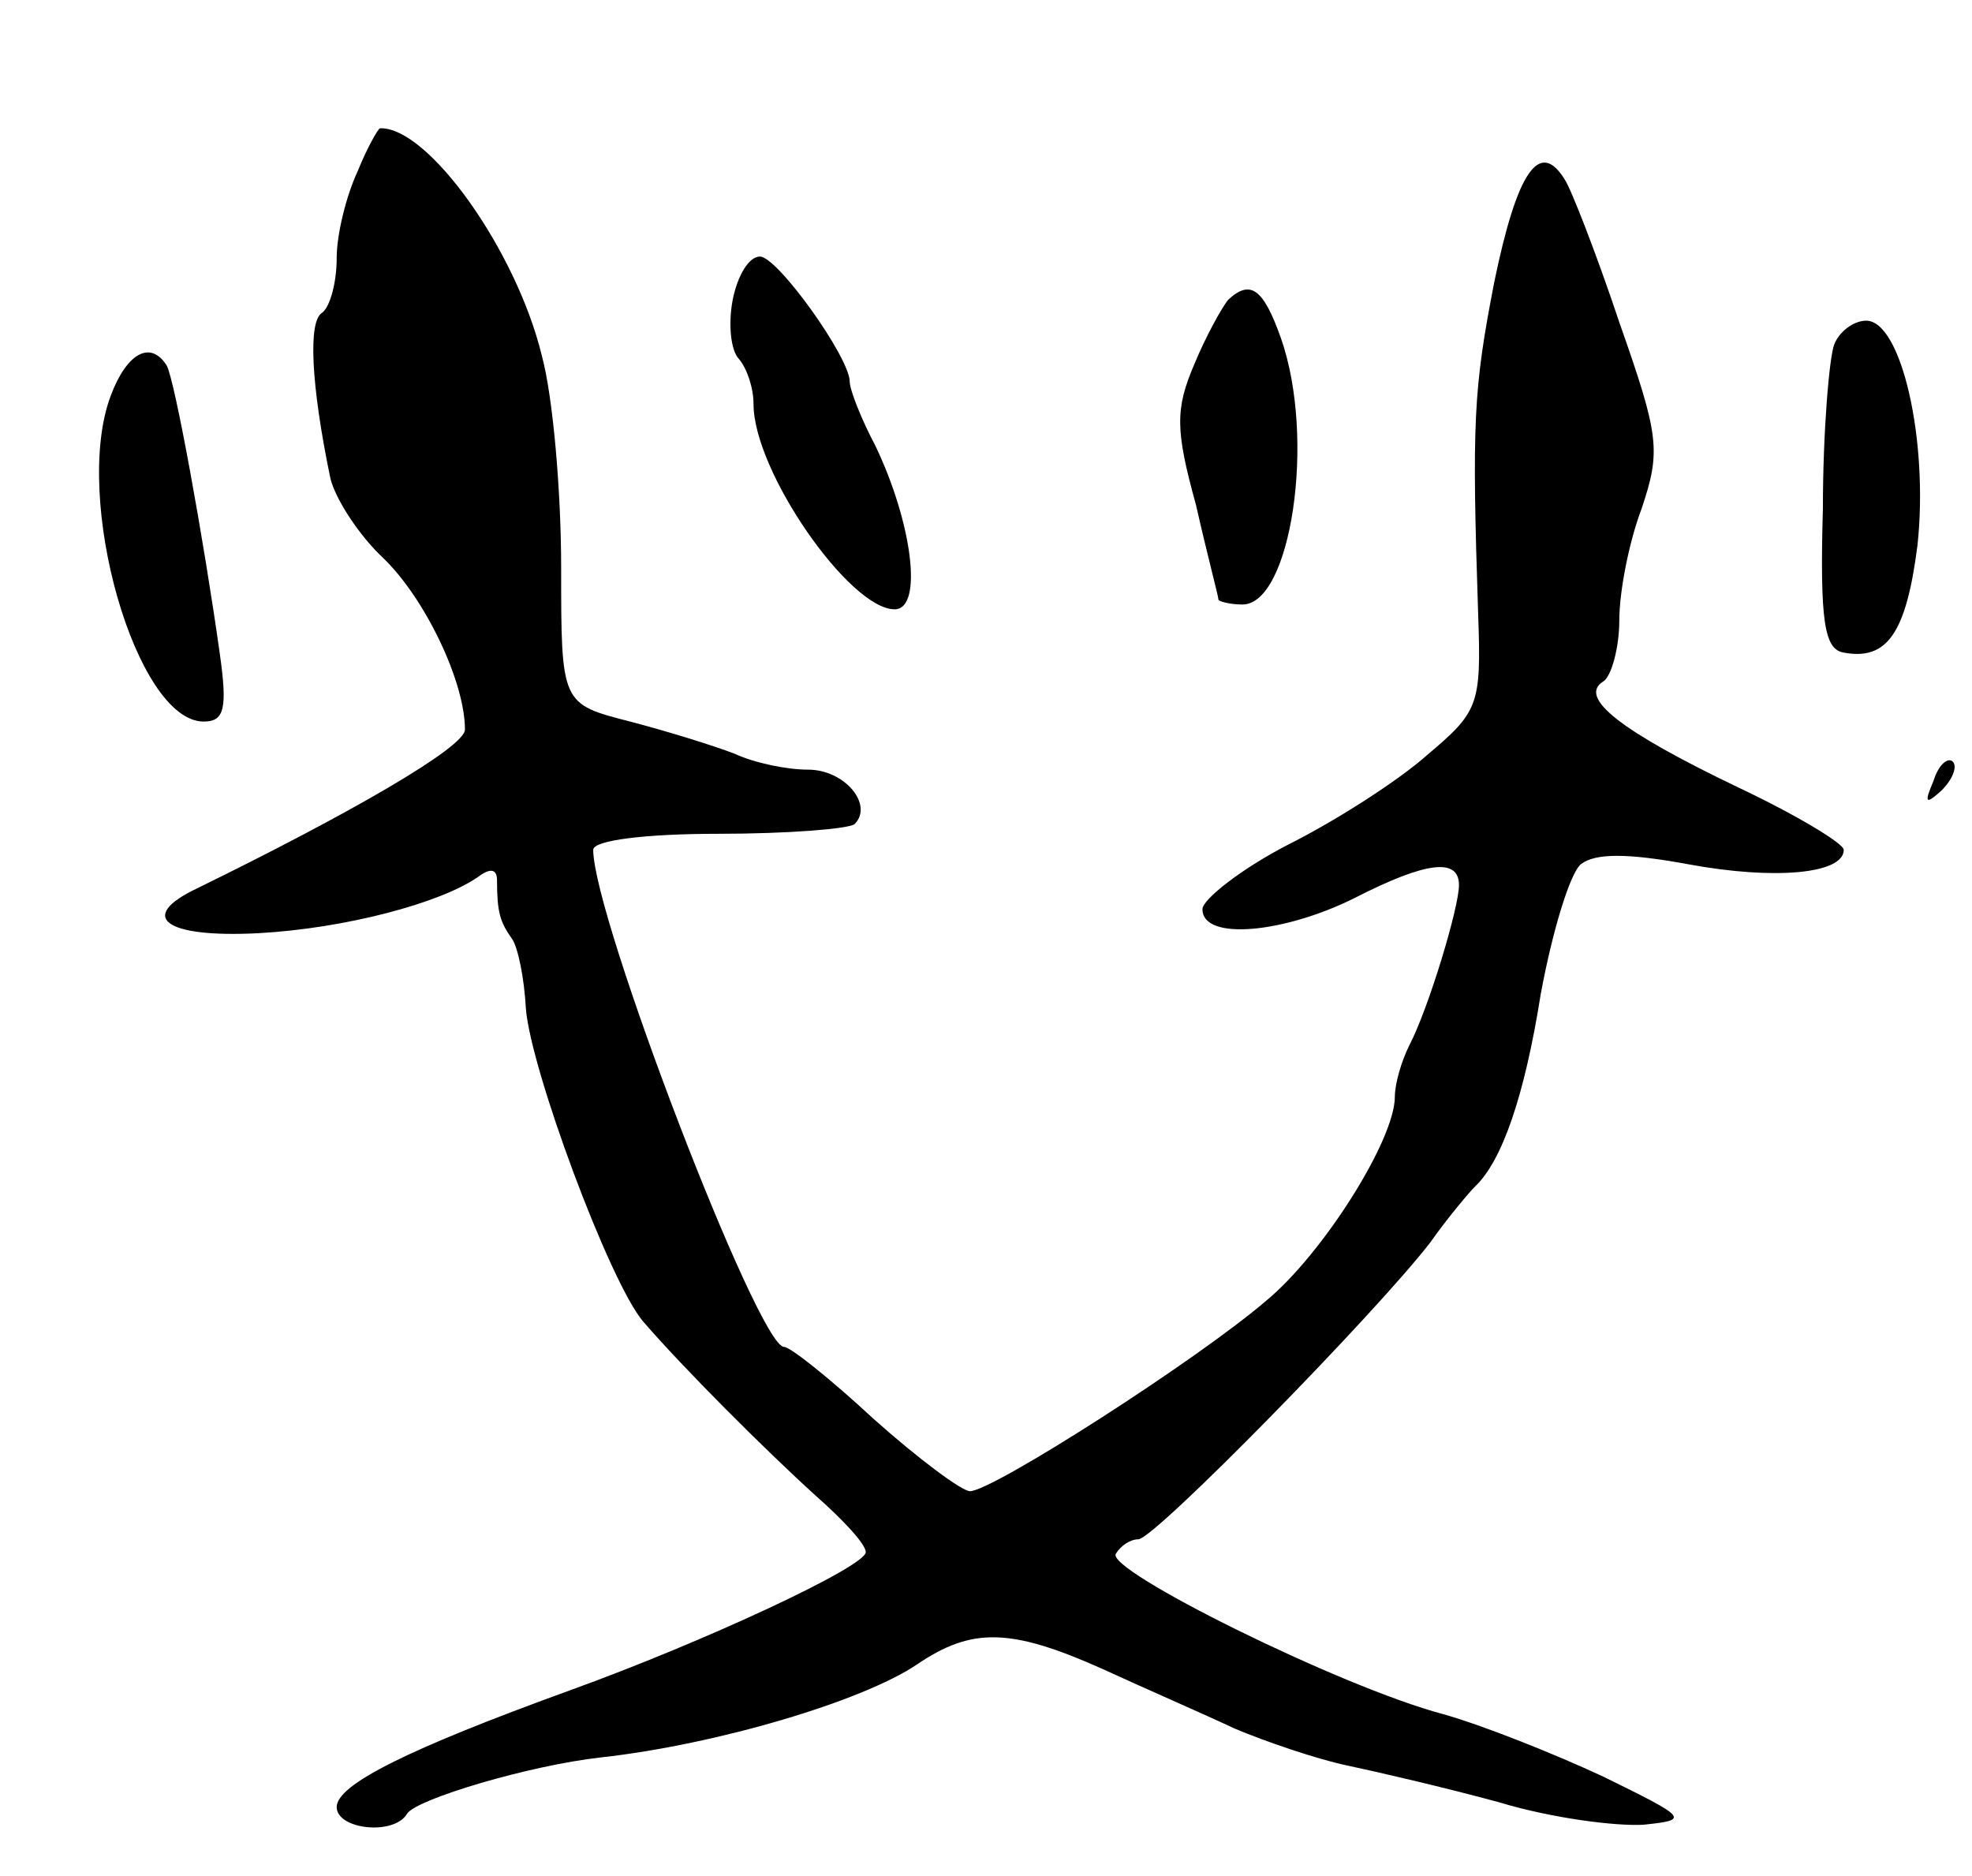 <svg version="1.0" xmlns="http://www.w3.org/2000/svg"
 width="123pt" height="117pt" viewBox="0 0 123 117"
 preserveAspectRatio="xMidYMid meet">
<g transform="translate(0,117) scale(0.1,-0.1)"
fill="#000000" stroke="none">
<path d="M223 1063 c-7 -15 -13 -39 -13 -54 0 -15 -4 -30 -9 -34 -9 -5 -7 -45
5 -103 3 -13 18 -36 33 -50 26 -25 51 -77 51 -107 0 -11 -71 -52 -167 -99 -38
-18 -20 -31 38 -28 55 3 114 19 137 35 8 6 12 5 12 -2 0 -20 2 -26 9 -36 4 -5
8 -25 9 -44 3 -38 52 -170 73 -195 25 -29 76 -80 108 -109 17 -15 31 -30 31
-35 0 -9 -101 -56 -184 -86 -102 -37 -146 -59 -146 -73 0 -14 36 -18 44 -4 6
9 76 30 121 35 72 8 163 35 197 58 34 23 58 23 116 -3 26 -12 63 -28 82 -37
19 -8 51 -19 70 -23 19 -4 62 -14 95 -23 33 -10 73 -15 90 -14 29 3 28 4 -25
30 -30 14 -75 32 -100 39 -64 17 -211 90 -204 100 3 5 9 9 14 9 10 0 148 141
182 185 12 17 25 32 28 35 17 16 31 57 41 120 7 38 18 75 25 81 9 7 29 7 67 0
54 -10 97 -6 97 9 0 4 -30 22 -66 39 -73 35 -100 56 -84 66 5 3 10 21 10 38 0
18 6 49 14 70 12 36 11 45 -14 116 -14 42 -30 83 -34 89 -16 26 -30 4 -44 -64
-13 -67 -14 -87 -10 -208 2 -56 0 -60 -32 -87 -18 -16 -57 -41 -87 -56 -29
-15 -53 -34 -53 -40 0 -20 51 -15 95 7 45 23 65 25 65 8 0 -14 -19 -77 -31
-100 -5 -10 -9 -24 -9 -32 0 -27 -45 -98 -80 -127 -43 -37 -171 -119 -185
-119 -5 0 -32 20 -60 45 -27 25 -52 45 -56 45 -16 0 -119 268 -119 310 0 6 33
10 78 10 43 0 81 3 85 6 12 12 -6 34 -29 34 -13 0 -33 4 -46 10 -13 5 -42 14
-65 20 -43 11 -43 11 -43 96 0 47 -5 106 -12 132 -16 66 -71 143 -101 142 -1
0 -8 -12 -14 -27z"/>
<path d="M457 983 c-3 -16 -1 -32 4 -37 5 -6 9 -18 9 -28 0 -42 60 -128 88
-128 18 0 11 54 -12 102 -9 17 -16 35 -16 40 0 15 -45 78 -56 78 -7 0 -14 -12
-17 -27z"/>
<path d="M766 983 c-4 -5 -14 -23 -21 -40 -12 -28 -12 -41 1 -88 7 -31 14 -57
14 -59 0 -1 7 -3 15 -3 30 0 46 103 24 166 -11 31 -19 37 -33 24z"/>
<path d="M1144 955 c-3 -8 -7 -54 -7 -102 -2 -71 1 -88 13 -90 27 -5 39 12 46
67 7 65 -10 140 -32 140 -8 0 -17 -7 -20 -15z"/>
<path d="M69 923 c-24 -64 16 -203 58 -203 13 0 15 8 10 43 -10 71 -28 170
-33 179 -10 16 -25 8 -35 -19z"/>
<path d="M1206 683 c-6 -14 -5 -15 5 -6 7 7 10 15 7 18 -3 3 -9 -2 -12 -12z"/>
</g>
</svg>
